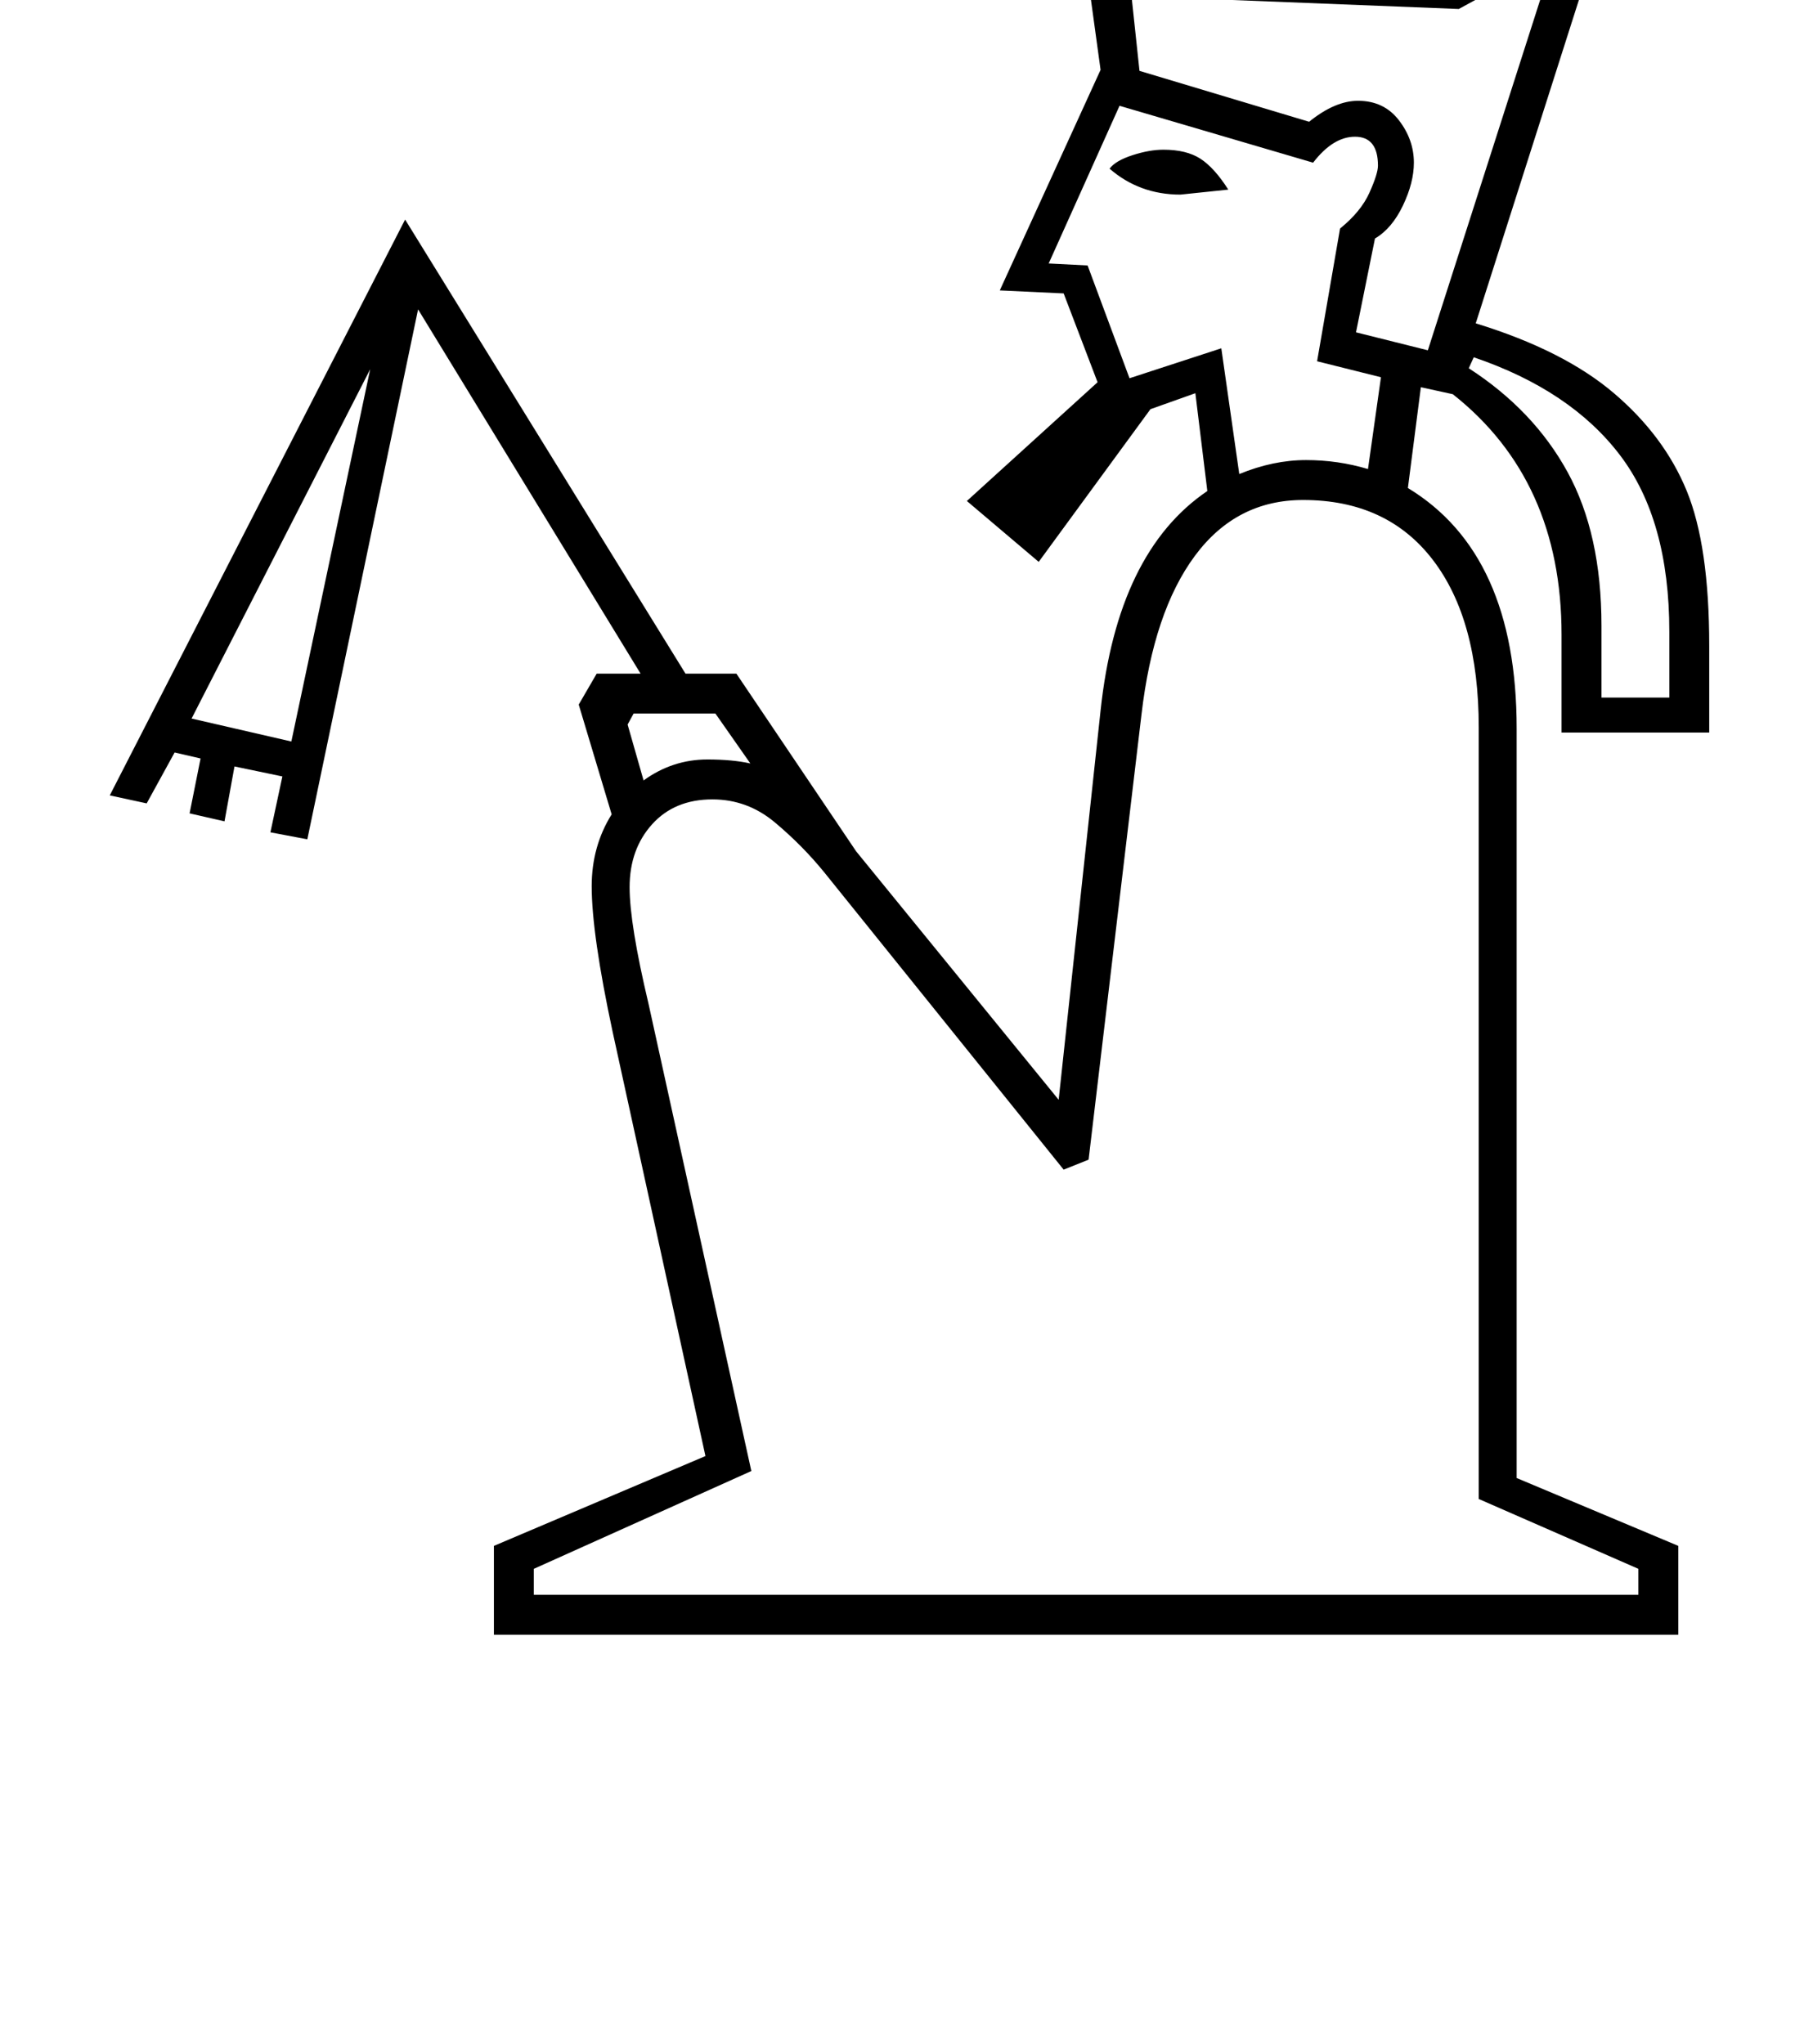 <?xml version="1.0" standalone="no"?>
<!DOCTYPE svg PUBLIC "-//W3C//DTD SVG 1.1//EN" "http://www.w3.org/Graphics/SVG/1.1/DTD/svg11.dtd" >
<svg xmlns="http://www.w3.org/2000/svg" xmlns:xlink="http://www.w3.org/1999/xlink" version="1.1" viewBox="-10 0 1817 2048">
  <g transform="matrix(1 0 0 -1 0 1638)">
   <path fill="currentColor"
d="M728 963l120 -178l203 -249l42 390q17 159 107 220l-12 98l-45 -16l-112 -153l-72 61l131 119l-34 89l-64 3l101 221l-14 102l7 10l346 -16l-200 221q-56 61 -56 114q0 32 22.5 56.5t60.5 24.5q36 0 55.5 -18.5t19.5 -47.5t-18 -44t-39 -15h-20v35h15q22 0 22 25
q0 29 -35 29q-43 0 -43 -44q0 -27 11.5 -47t33.5 -44l208 -229l138 380h100l-238 -746q88 -27 138.5 -70t73 -98t22.5 -155v-87h-148v98q0 155 -109 241l-32 7l-13 -101q109 -66 109 -241v-751l162 -68v-89h-1187v89l212 90l-93 425q-21 98 -21 146q0 40 20 72l-33 110
l18 31h44l-223 365l-111 -531l-37 7l12 56l-48 10l-10 -55l-35 8l11 55l-26 6l-28 -51l-37 8l296 577l281 -455h51zM1472 136v773q0 108 -46 168t-130 60q-67 0 -108.5 -56t-53.5 -159l-53 -446l-25 -10l-240 298q-22 27 -49.5 50t-62.5 23q-38 0 -60.5 -25t-22.5 -63
q0 -37 19 -117l103 -468l-218 -98v-26h1107v26zM1299 1177q32 0 62 -9l13 92l-64 16l23 133q21 17 29.5 36t8.5 27q0 29 -23 29q-22 0 -42 -26l-194 57l-71 -158l39 -2l42 -113l92 30l18 -126q34 14 67 14zM1631 2020l-135 -367l-44 -24l-328 13l8 -75l170 -51q26 21 49 21
q26 0 41 -19.5t15 -42.5q0 -20 -11 -43t-28 -33l-19 -94l72 -18l235 733h-25zM1462 1269q65 -42 99 -104t34 -154v-72h68v66q0 112 -49.5 177t-146.5 98zM361 1268l-179 -350l100 -23zM699 877q25 0 43 -4l-35 50h-82l-6 -11l16 -56q29 21 64 21zM1173 1443q-41 0 -71 26
q6 8 23 13.5t31 5.5q23 0 37 -9t28 -31z" />
  </g>

</svg>
